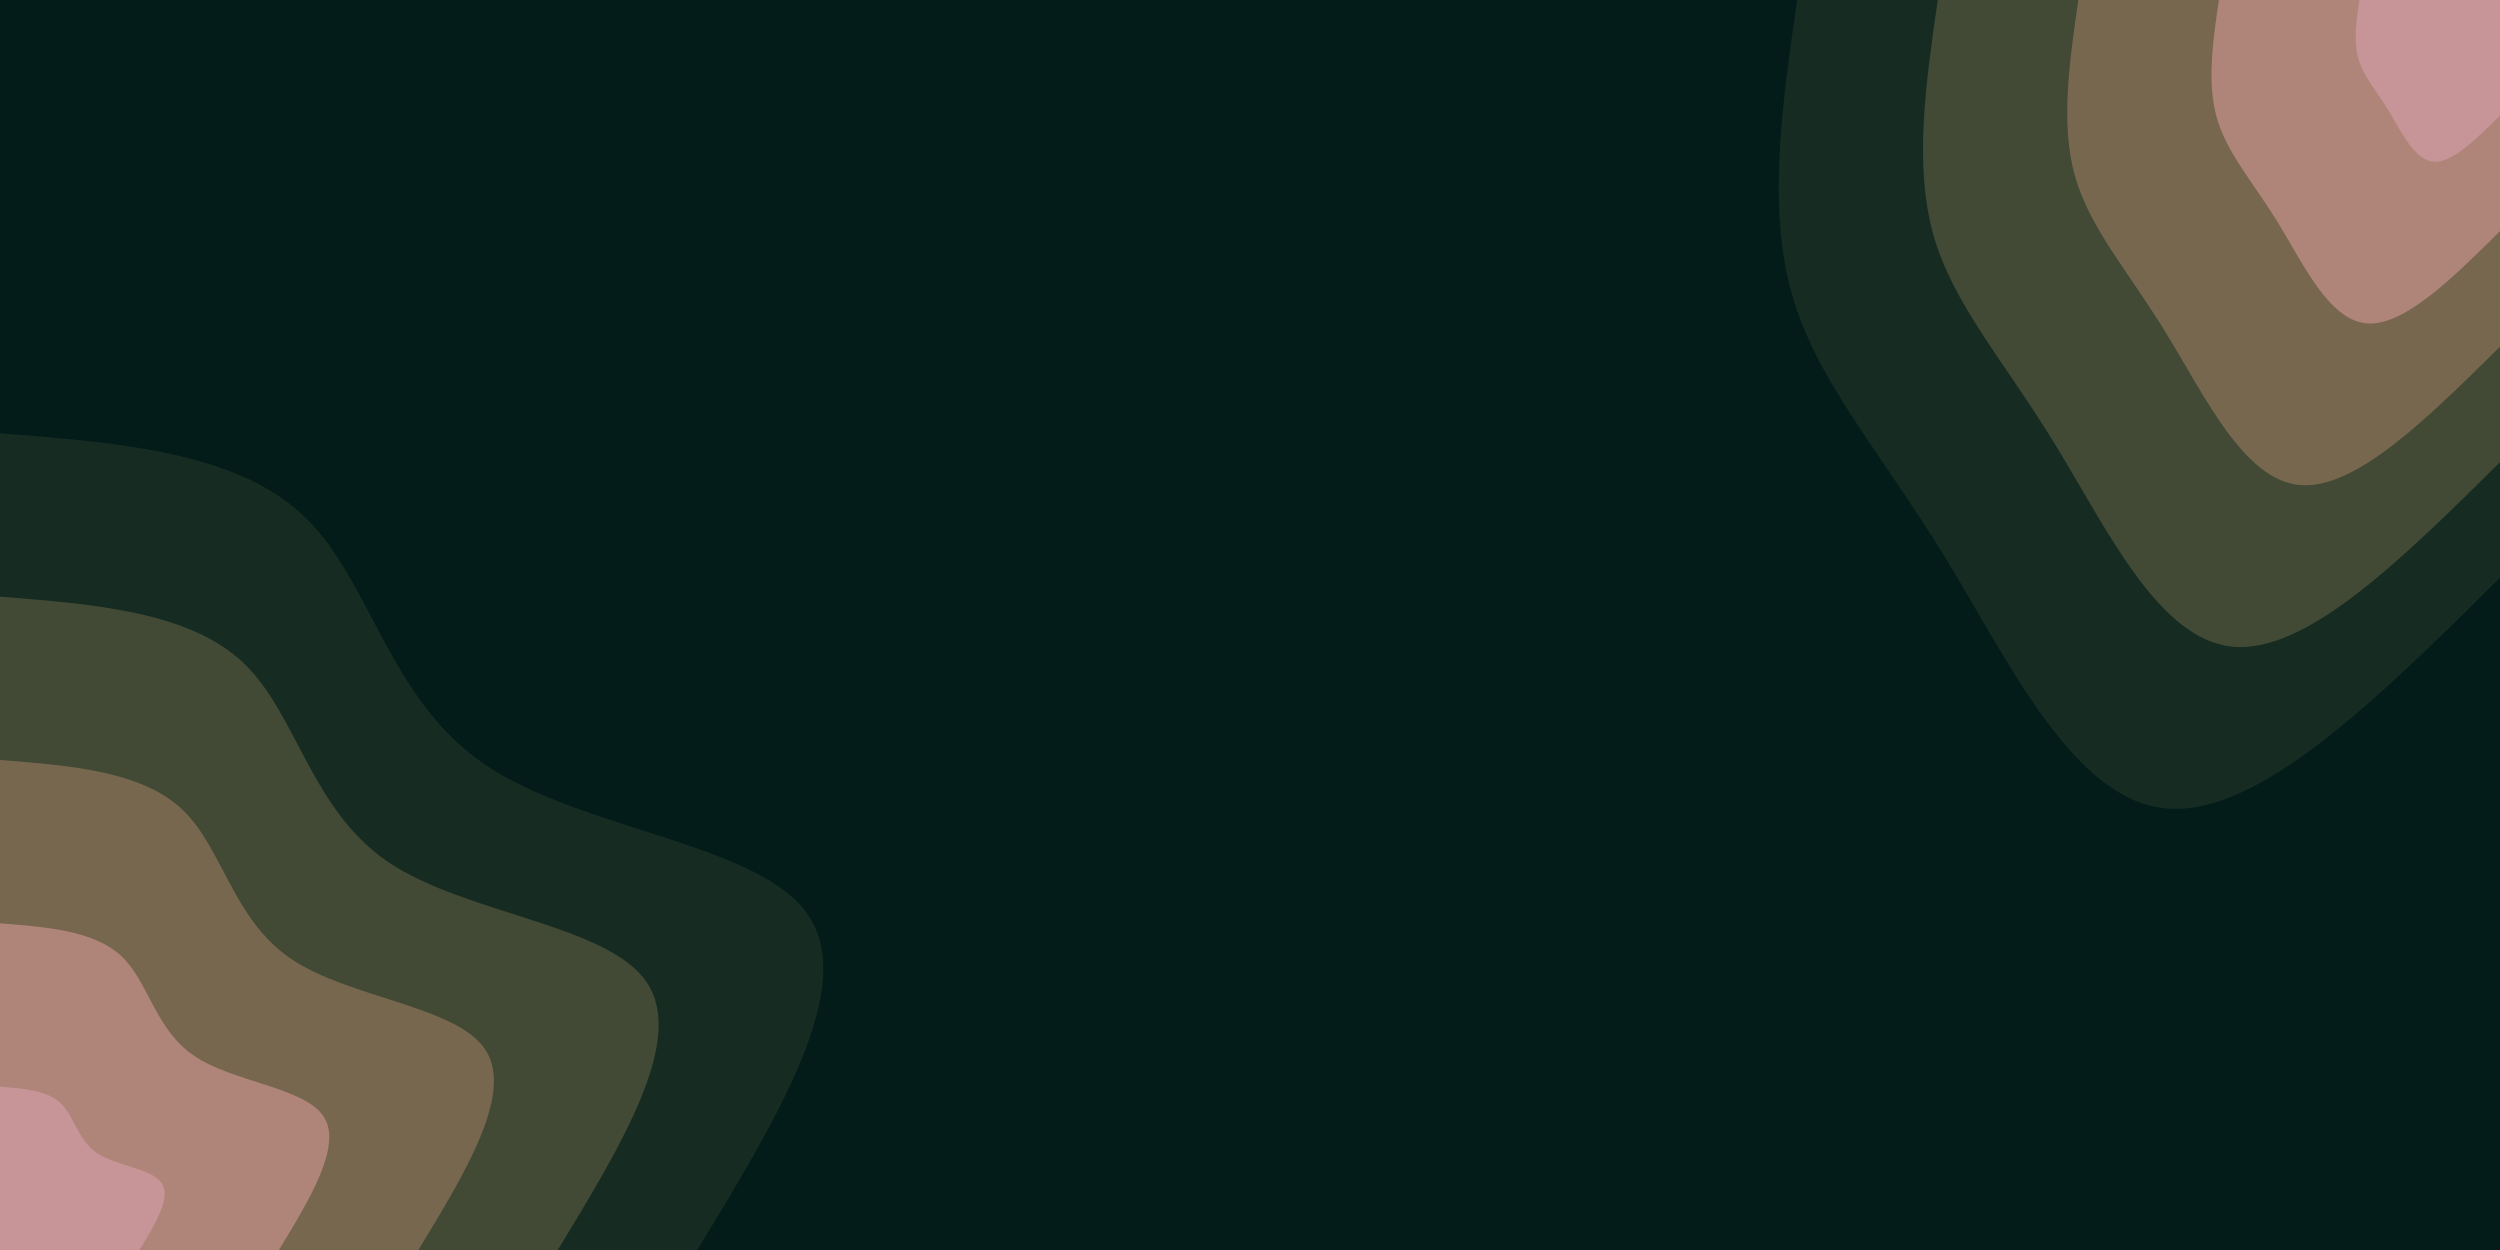 <svg id="visual" viewBox="0 0 900 450" width="900" height="450" xmlns="http://www.w3.org/2000/svg" xmlns:xlink="http://www.w3.org/1999/xlink" version="1.1"><rect x="0" y="0" width="900" height="450" fill="#031C19"></rect><defs><linearGradient id="grad1_0" x1="50%" y1="0%" x2="100%" y2="100%"><stop offset="10%" stop-color="#c79597" stop-opacity="1"></stop><stop offset="90%" stop-color="#c79597" stop-opacity="1"></stop></linearGradient></defs><defs><linearGradient id="grad1_1" x1="50%" y1="0%" x2="100%" y2="100%"><stop offset="10%" stop-color="#c79597" stop-opacity="1"></stop><stop offset="90%" stop-color="#947662" stop-opacity="1"></stop></linearGradient></defs><defs><linearGradient id="grad1_2" x1="50%" y1="0%" x2="100%" y2="100%"><stop offset="10%" stop-color="#5c5940" stop-opacity="1"></stop><stop offset="90%" stop-color="#947662" stop-opacity="1"></stop></linearGradient></defs><defs><linearGradient id="grad1_3" x1="50%" y1="0%" x2="100%" y2="100%"><stop offset="10%" stop-color="#5c5940" stop-opacity="1"></stop><stop offset="90%" stop-color="#2b3a2b" stop-opacity="1"></stop></linearGradient></defs><defs><linearGradient id="grad1_4" x1="50%" y1="0%" x2="100%" y2="100%"><stop offset="10%" stop-color="#031c19" stop-opacity="1"></stop><stop offset="90%" stop-color="#2b3a2b" stop-opacity="1"></stop></linearGradient></defs><defs><linearGradient id="grad2_0" x1="0%" y1="0%" x2="50%" y2="100%"><stop offset="10%" stop-color="#c79597" stop-opacity="1"></stop><stop offset="90%" stop-color="#c79597" stop-opacity="1"></stop></linearGradient></defs><defs><linearGradient id="grad2_1" x1="0%" y1="0%" x2="50%" y2="100%"><stop offset="10%" stop-color="#947662" stop-opacity="1"></stop><stop offset="90%" stop-color="#c79597" stop-opacity="1"></stop></linearGradient></defs><defs><linearGradient id="grad2_2" x1="0%" y1="0%" x2="50%" y2="100%"><stop offset="10%" stop-color="#947662" stop-opacity="1"></stop><stop offset="90%" stop-color="#5c5940" stop-opacity="1"></stop></linearGradient></defs><defs><linearGradient id="grad2_3" x1="0%" y1="0%" x2="50%" y2="100%"><stop offset="10%" stop-color="#2b3a2b" stop-opacity="1"></stop><stop offset="90%" stop-color="#5c5940" stop-opacity="1"></stop></linearGradient></defs><defs><linearGradient id="grad2_4" x1="0%" y1="0%" x2="50%" y2="100%"><stop offset="10%" stop-color="#2b3a2b" stop-opacity="1"></stop><stop offset="90%" stop-color="#031c19" stop-opacity="1"></stop></linearGradient></defs><g transform="translate(900, 0)"><path d="M0 208C-43.6 251.2 -87.2 294.4 -120.5 291C-153.9 287.7 -177 237.8 -200.1 200.1C-223.2 162.4 -246.2 136.9 -255 105.6C-263.8 74.3 -258.4 37.2 -253 0L0 0Z" fill="#162b22"></path><path d="M0 166.4C-34.9 200.9 -69.7 235.5 -96.4 232.8C-123.1 230.1 -141.6 190.2 -160.1 160.1C-178.5 129.9 -196.9 109.6 -204 84.5C-211 59.4 -206.7 29.7 -202.4 0L0 0Z" fill="#424a35"></path><path d="M0 124.8C-26.2 150.7 -52.3 176.6 -72.3 174.6C-92.3 172.6 -106.2 142.7 -120.1 120.1C-133.9 97.5 -147.7 82.2 -153 63.4C-158.3 44.6 -155 22.3 -151.8 0L0 0Z" fill="#78674f"></path><path d="M0 83.2C-17.4 100.5 -34.9 117.7 -48.2 116.4C-61.6 115.1 -70.8 95.1 -80 80C-89.3 65 -98.5 54.8 -102 42.2C-105.5 29.7 -103.4 14.9 -101.2 0L0 0Z" fill="#af857a"></path><path d="M0 41.6C-8.7 50.2 -17.4 58.9 -24.1 58.2C-30.8 57.5 -35.4 47.6 -40 40C-44.6 32.5 -49.2 27.4 -51 21.1C-52.8 14.9 -51.7 7.4 -50.6 0L0 0Z" fill="#c79597"></path></g><g transform="translate(0, 450)"><path d="M0 -294C42.6 -290.7 85.2 -287.3 109.4 -264.2C133.7 -241.1 139.7 -198.3 174.7 -174.7C209.6 -151 273.5 -146.5 291 -120.5C308.6 -94.6 279.8 -47.3 251 0L0 0Z" fill="#162b22"></path><path d="M0 -235.2C34.1 -232.5 68.1 -229.8 87.6 -211.4C107 -192.9 111.8 -158.7 139.7 -139.7C167.7 -120.8 218.8 -117.2 232.8 -96.4C246.9 -75.7 223.8 -37.9 200.8 0L0 0Z" fill="#424a35"></path><path d="M0 -176.4C25.5 -174.4 51.1 -172.4 65.7 -158.5C80.2 -144.7 83.8 -119 104.8 -104.8C125.8 -90.6 164.1 -87.9 174.6 -72.3C185.1 -56.8 167.9 -28.4 150.6 0L0 0Z" fill="#78674f"></path><path d="M0 -117.6C17 -116.3 34.1 -114.9 43.8 -105.7C53.5 -96.5 55.9 -79.3 69.9 -69.9C83.8 -60.4 109.4 -58.6 116.4 -48.2C123.4 -37.9 111.9 -18.9 100.4 0L0 0Z" fill="#af857a"></path><path d="M0 -58.8C8.5 -58.1 17 -57.5 21.9 -52.8C26.7 -48.2 27.9 -39.7 34.9 -34.9C41.9 -30.2 54.7 -29.3 58.2 -24.1C61.7 -18.9 56 -9.5 50.2 0L0 0Z" fill="#c79597"></path></g></svg>